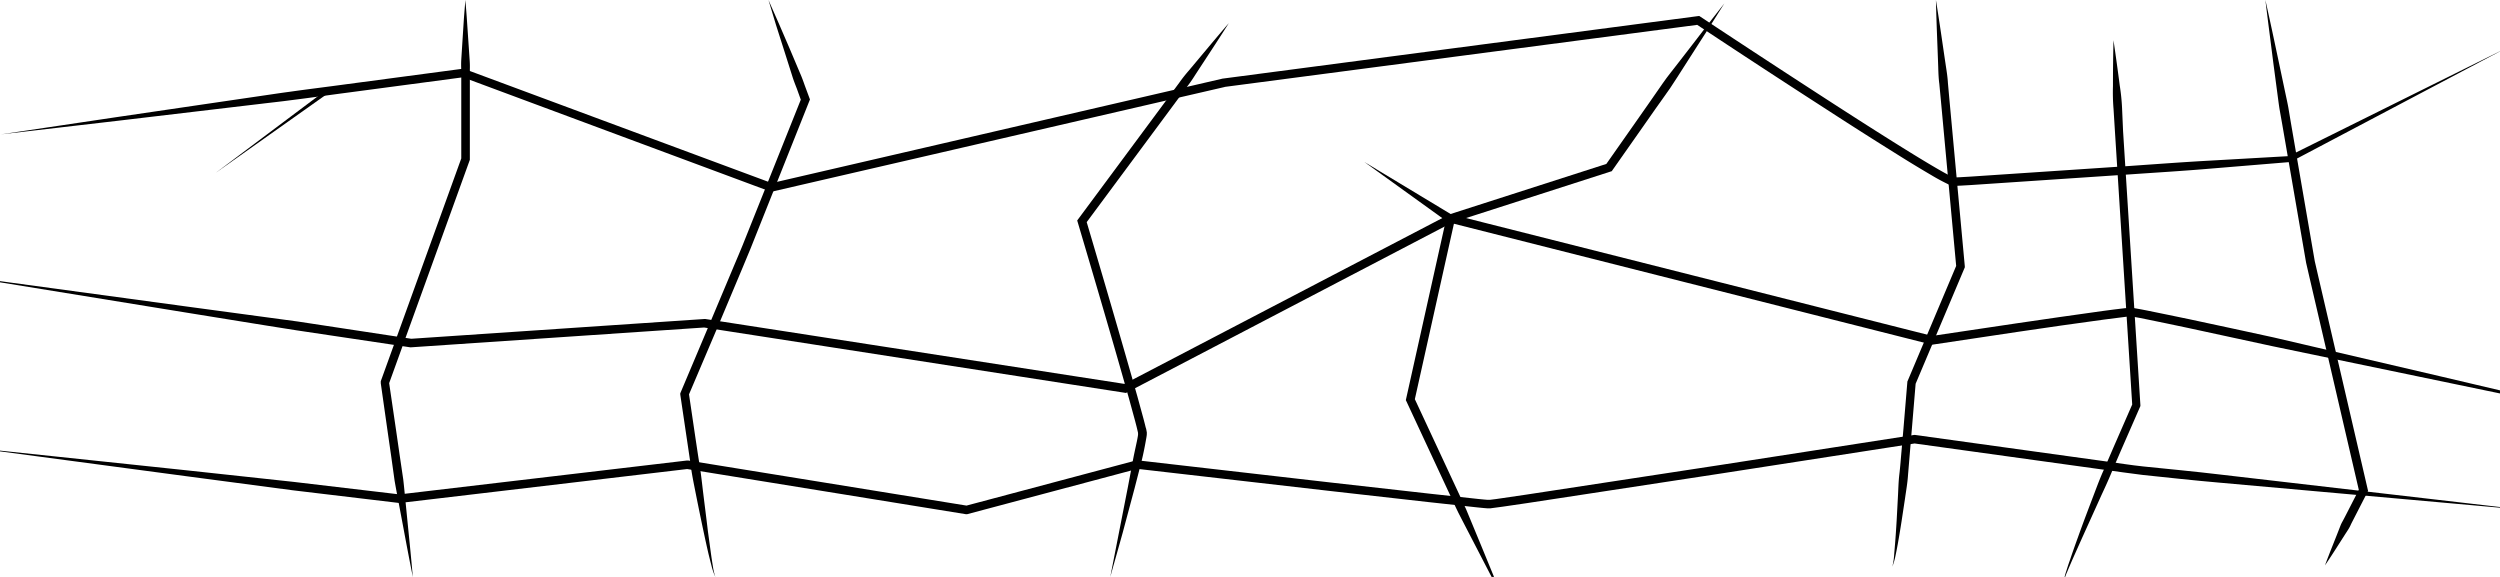 <svg id="Cracking_Network" xmlns="http://www.w3.org/2000/svg" viewBox="0 0 650 150"><title>CP_CrackingNetwork</title><path d="M0.25,34.93l30-4.47,30-4.41,7.5-1.1c2.5-.36,5-0.75,7.5-1.08,5-.71,10-1.31,15-2l30.06-4,0.27,0,0.26,0.1,80.06,29.72-0.64,0L318,20.41h0.11L441.39,4.2l0.41-.05,0.35,0.23q17.31,11.45,34.74,22.72c5.81,3.75,11.64,7.48,17.5,11.13,2.93,1.82,5.88,3.64,8.84,5.37,1.47,0.85,3,1.75,4.44,2.39,0.15,0.07.38,0.14,0.36,0.14h0.44l1.29-.06,2.56-.15,41.42-2.77c6.9-.48,13.8-1,20.72-1.38l20.73-1.18-0.31.09,56.4-28L595.61,42.07l-0.14.07H595.3l-20.69,1.71c-6.9.59-13.8,1-20.71,1.48l-41.44,2.78-2.62.15-1.3.06h-0.49a2,2,0,0,1-.37,0,4.11,4.11,0,0,1-.86-0.28,52.85,52.85,0,0,1-4.7-2.52c-3-1.76-6-3.58-8.9-5.41q-8.82-5.5-17.53-11.15Q458.23,17.71,440.92,6.23l0.76,0.18L318.39,22.6l0.11,0L200.81,49.8l-0.33.08-0.31-.12L120.11,20l0.53,0.06-30.06,4c-5,.65-10,1.38-15,2-2.5.34-5,.6-7.53,0.91l-7.53.89L30.38,31.43Z"/><path d="M-11.51,71.53l59.28,8.06,14.82,2,7.41,1c2.47,0.34,4.94.66,7.41,1L107,88.09h-0.24l76.39-5.15h0.12l0.12,0L292.72,99.87,292,100l84.63-44.15,0.38-.2,0.41,0.1L502.53,87.38l-0.44,0c14.86-2.23,29.7-4.46,44.6-6.52,1.87-.25,3.72-0.5,5.62-0.71,0.45-.06,1-0.09,1.51-0.13h0.29l0.17,0,0.35,0.06,0.69,0.11c0.92,0.14,1.89.36,2.83,0.53l5.58,1.14L569.23,83l11,2.36q5.51,1.16,11,2.39L635.14,98,679,108.32,590.78,90l-22-4.76-5.51-1.16-5.45-1.12c-0.9-.17-1.77-0.38-2.71-0.52l-0.69-.11-0.35-.06-0.17,0h-0.06c-0.42,0-.81.05-1.29,0.12-1.84.21-3.7,0.46-5.56,0.71-14.86,2-29.71,4.29-44.56,6.51l-0.22,0L502,89.54,376.91,57.89l0.79-.09L293.07,102l-0.32.17-0.36-.06L183,85.14h0.25L106.89,90.3h-0.12l-0.12,0L77.07,85.88c-2.47-.37-4.92-0.78-7.39-1.17L62.3,83.52,47.54,81.13Z"/><path d="M-7,116.42l55.51,5.86,27.75,3L104,128.56h-0.26l74.89-8.83,0.15,0,0.15,0,72.65,11.77-0.46,0,44.19-11.77,0.2-.05,0.21,0,50.68,5.82,25.35,2.86,12.67,1.38,1.56,0.15,0.73,0.06,0.18,0H387l0.4,0c1.07-.11,2.08-0.27,3.11-0.42l6.27-.92,50.43-7.7,50.41-7.82,0.16,0,0.16,0,39.59,5.49,9.9,1.37c3.28,0.44,6.63,1,9.86,1.33,6.63,0.68,13.26,1.3,19.87,2.09l79.4,9.22-79.62-7.11c-6.64-.57-13.26-1.31-19.88-2-3.39-.4-6.62-0.9-9.94-1.34l-9.9-1.37-39.59-5.49h0.32l-50.42,7.82-50.44,7.7-6.35.93c-1.07.15-2.16,0.31-3.21,0.43l-0.4,0h-0.28l-0.21,0-0.86-.07-1.62-.16-12.69-1.38-25.35-2.86-50.69-5.82,0.41,0-44.19,11.77-0.23.06-0.24,0-72.65-11.77h0.31L104,130.77l-0.13,0-0.13,0L76,127.46l-27.67-3.66Z"/><path d="M121,0c0.13,1.72.29,3.45,0.4,5.17l0.35,5.17,0.35,5.17a23.87,23.87,0,0,1,.06,2.58c0,0.86,0,1.72,0,2.59l0,20.68v0.2l-0.07.18-21,58.13,0.05-.54L103,112l0.91,6.31,0.93,6.31c0.25,2.11.43,4.23,0.65,6.35l0.63,6.35q0.65,6.35,1.22,12.71-1.25-6.26-2.41-12.54l-1.18-6.27c-0.39-2.09-.8-4.18-1.16-6.28l-0.88-6.32-0.91-6.31L99,99.65l0-.28L99,99.12,120,41l-0.07.38,0-20.68c0-.86,0-1.72,0-2.58a23.87,23.87,0,0,1,0-2.59l0.33-5.17,0.33-5.17C120.71,3.45,120.87,1.72,121,0Z"/><path d="M186,150a15.29,15.29,0,0,1-1-2.86c-0.26-1-.51-2-0.74-2.93-0.47-2-.89-3.93-1.31-5.9-0.84-3.94-1.64-7.89-2.42-11.84-0.4-2-.78-4-1-5.95l-0.89-6-1.77-11.94,0-.31,0.12-.29L185,83l4-9.52,2-4.76,1-2.36,1-2.4,15.36-38.42v0.8L207.16,23c-0.42-1.07-.84-2.14-1.18-3.25l-2.09-6.59L201.8,6.61l-2-6.61,2.79,6.33,2.74,6.35L208,19c0.47,1.05.86,2.14,1.24,3.22l1.2,3.24,0.15,0.4-0.16.4L195.1,64.73l-1,2.4-1,2.41-2,4.76-4,9.52-8.08,19,0.08-.59,1.76,11.93c0.31,2,.59,4,0.92,6s0.58,4,.81,6c0.47,4,1,8,1.47,12l0.82,6c0.14,1,.29,2,0.46,3A15.2,15.2,0,0,0,186,150Z"/><path d="M288.67,150l4.6-23.46,1.11-5.87c0.34-2,.78-3.9,1.19-5.83,0.1-.48.2-1,0.27-1.43l0.05-.34a2.66,2.66,0,0,0,0-.27v-0.05a0.6,0.6,0,0,1,0,.08v-0.07l0-.19a2.44,2.44,0,0,0-.06-0.3l-0.15-.64-0.17-.71-0.37-1.43-1.57-5.75c-4.31-15.32-8.82-30.6-13.34-45.88l-0.16-.53,0.33-.45,19.1-25.76,4.77-6.44,2.38-3.23a39.14,39.14,0,0,1,2.49-3.15c3.45-4.1,6.85-8.23,10.35-12.28-2.86,4.53-5.83,9-8.74,13.47a39.14,39.14,0,0,1-2.29,3.29L306.08,26l-4.77,6.44-19.1,25.76,0.17-1c4.52,15.28,9,30.56,13.35,45.91l1.58,5.78,0.38,1.46,0.18,0.74L298,111.5l0.09,0.45c0,0.14.07,0.32,0.08,0.43l0,0.19v0.07s0,0.21,0,.13v0.13a4.44,4.44,0,0,1-.05.47l-0.06.4-0.27,1.5c-0.37,2-.78,3.93-1.3,5.86L295,126.92l-3.09,11.55C290.84,142.33,289.75,146.16,288.67,150Z"/><path d="M448.33,0.89q-3.45,5.54-7,11l-3.52,5.5c-1.18,1.82-2.32,3.68-3.54,5.48s-2.53,3.53-3.77,5.32l-3.74,5.34-7.49,10.67-0.21.31-0.36.11L377.52,57.87l0.75-.82-10.49,47.1-0.08-.71,12,25.75c0.51,1.07,1,2.13,1.49,3.22l1.36,3.28,2.72,6.57q2.73,6.56,5.4,13.15-3.34-6.28-6.58-12.6l-3.27-6.31-1.63-3.16c-0.54-1.05-1-2.14-1.51-3.21l-12-25.76-0.16-.34,0.08-.37,10.49-47.1,0.14-.62,0.61-.2L418,42.51l-0.57.42,7.49-10.67,3.74-5.34c1.26-1.77,2.49-3.56,3.72-5.35s2.64-3.46,3.95-5.19l4-5.17Q444.29,6,448.33.89Z"/><path d="M492,147.33a15.8,15.8,0,0,0,.47-3l0.25-3c0.16-2,.29-4,0.41-6l0.32-6c0.12-2,.14-4,0.38-6s0.38-4,.56-6l0.52-6,1-12V99.22l0.07-.16,12.73-30.17-0.08.54-3.2-34.66-0.8-8.67-0.41-4.33c-0.19-1.44-.24-2.89-0.28-4.34-0.2-5.81-.47-11.61-0.6-17.42,0.94,5.74,1.74,11.49,2.6,17.24,0.22,1.44.44,2.87,0.52,4.32l0.39,4.33,0.8,8.67,3.2,34.66,0,0.28-0.11.26L498,99.93l0.08-.35-1,12-1,12c-0.13,2-.49,4-0.77,6l-0.91,6c-0.31,2-.64,4-1,6-0.18,1-.38,2-0.59,3A15.93,15.93,0,0,1,492,147.33Z"/><path d="M589,0c1.19,5.3,2.32,10.6,3.44,15.91l1.69,8c0.28,1.33.58,2.65,0.83,4l0.67,4,5.52,32,0.69,4,0.9,3.9,1.84,7.92,3.68,15.84,7.35,31.68,0.09,0.4-0.19.36-2.5,4.87-1.25,2.44c-0.21.41-.42,0.81-0.61,1.23a9.32,9.32,0,0,1-.66,1.2c-2,3.08-3.91,6.2-6,9.25,1.27-3.45,2.69-6.83,4-10.25a9.31,9.31,0,0,1,.59-1.23c0.22-.4.43-0.8,0.64-1.21l1.25-2.44,2.5-4.87-0.09.76-7.35-31.68-3.68-15.84-1.84-7.92-0.92-4-0.69-4-5.52-32-0.71-4c-0.21-1.34-.37-2.69-0.55-4l-1.07-8.07C590.36,10.76,589.65,5.39,589,0Z"/><path d="M536.5,151.5a16.76,16.76,0,0,1,.73-3c0.31-1,.63-2,1-3,0.66-2,1.36-3.94,2.07-5.9,1.4-3.92,2.89-7.81,4.37-11.7,0.74-1.95,1.47-3.89,2.34-5.79l2.47-5.73,5-11.45-0.09.52-3-47.46-1.5-23.73-0.37-5.93a53.26,53.26,0,0,1-.15-5.95q0-6,.14-11.92,0.87,5.9,1.63,11.81a53.26,53.26,0,0,1,.6,5.92L552,34.12l1.5,23.73,3,47.46,0,0.27-0.11.25-5,11.43c-0.82,1.91-1.65,3.81-2.45,5.73s-1.66,3.81-2.54,5.69L541.28,140l-2.54,5.69c-0.42,1-.83,1.9-1.22,2.87A16.68,16.68,0,0,0,536.5,151.5Z"/><polygon points="376.94 58.11 354.71 42.1 378.17 56.25 376.94 58.11"/><polygon points="85.79 23.9 56 45 85.21 23.1 85.79 23.9"/></svg>